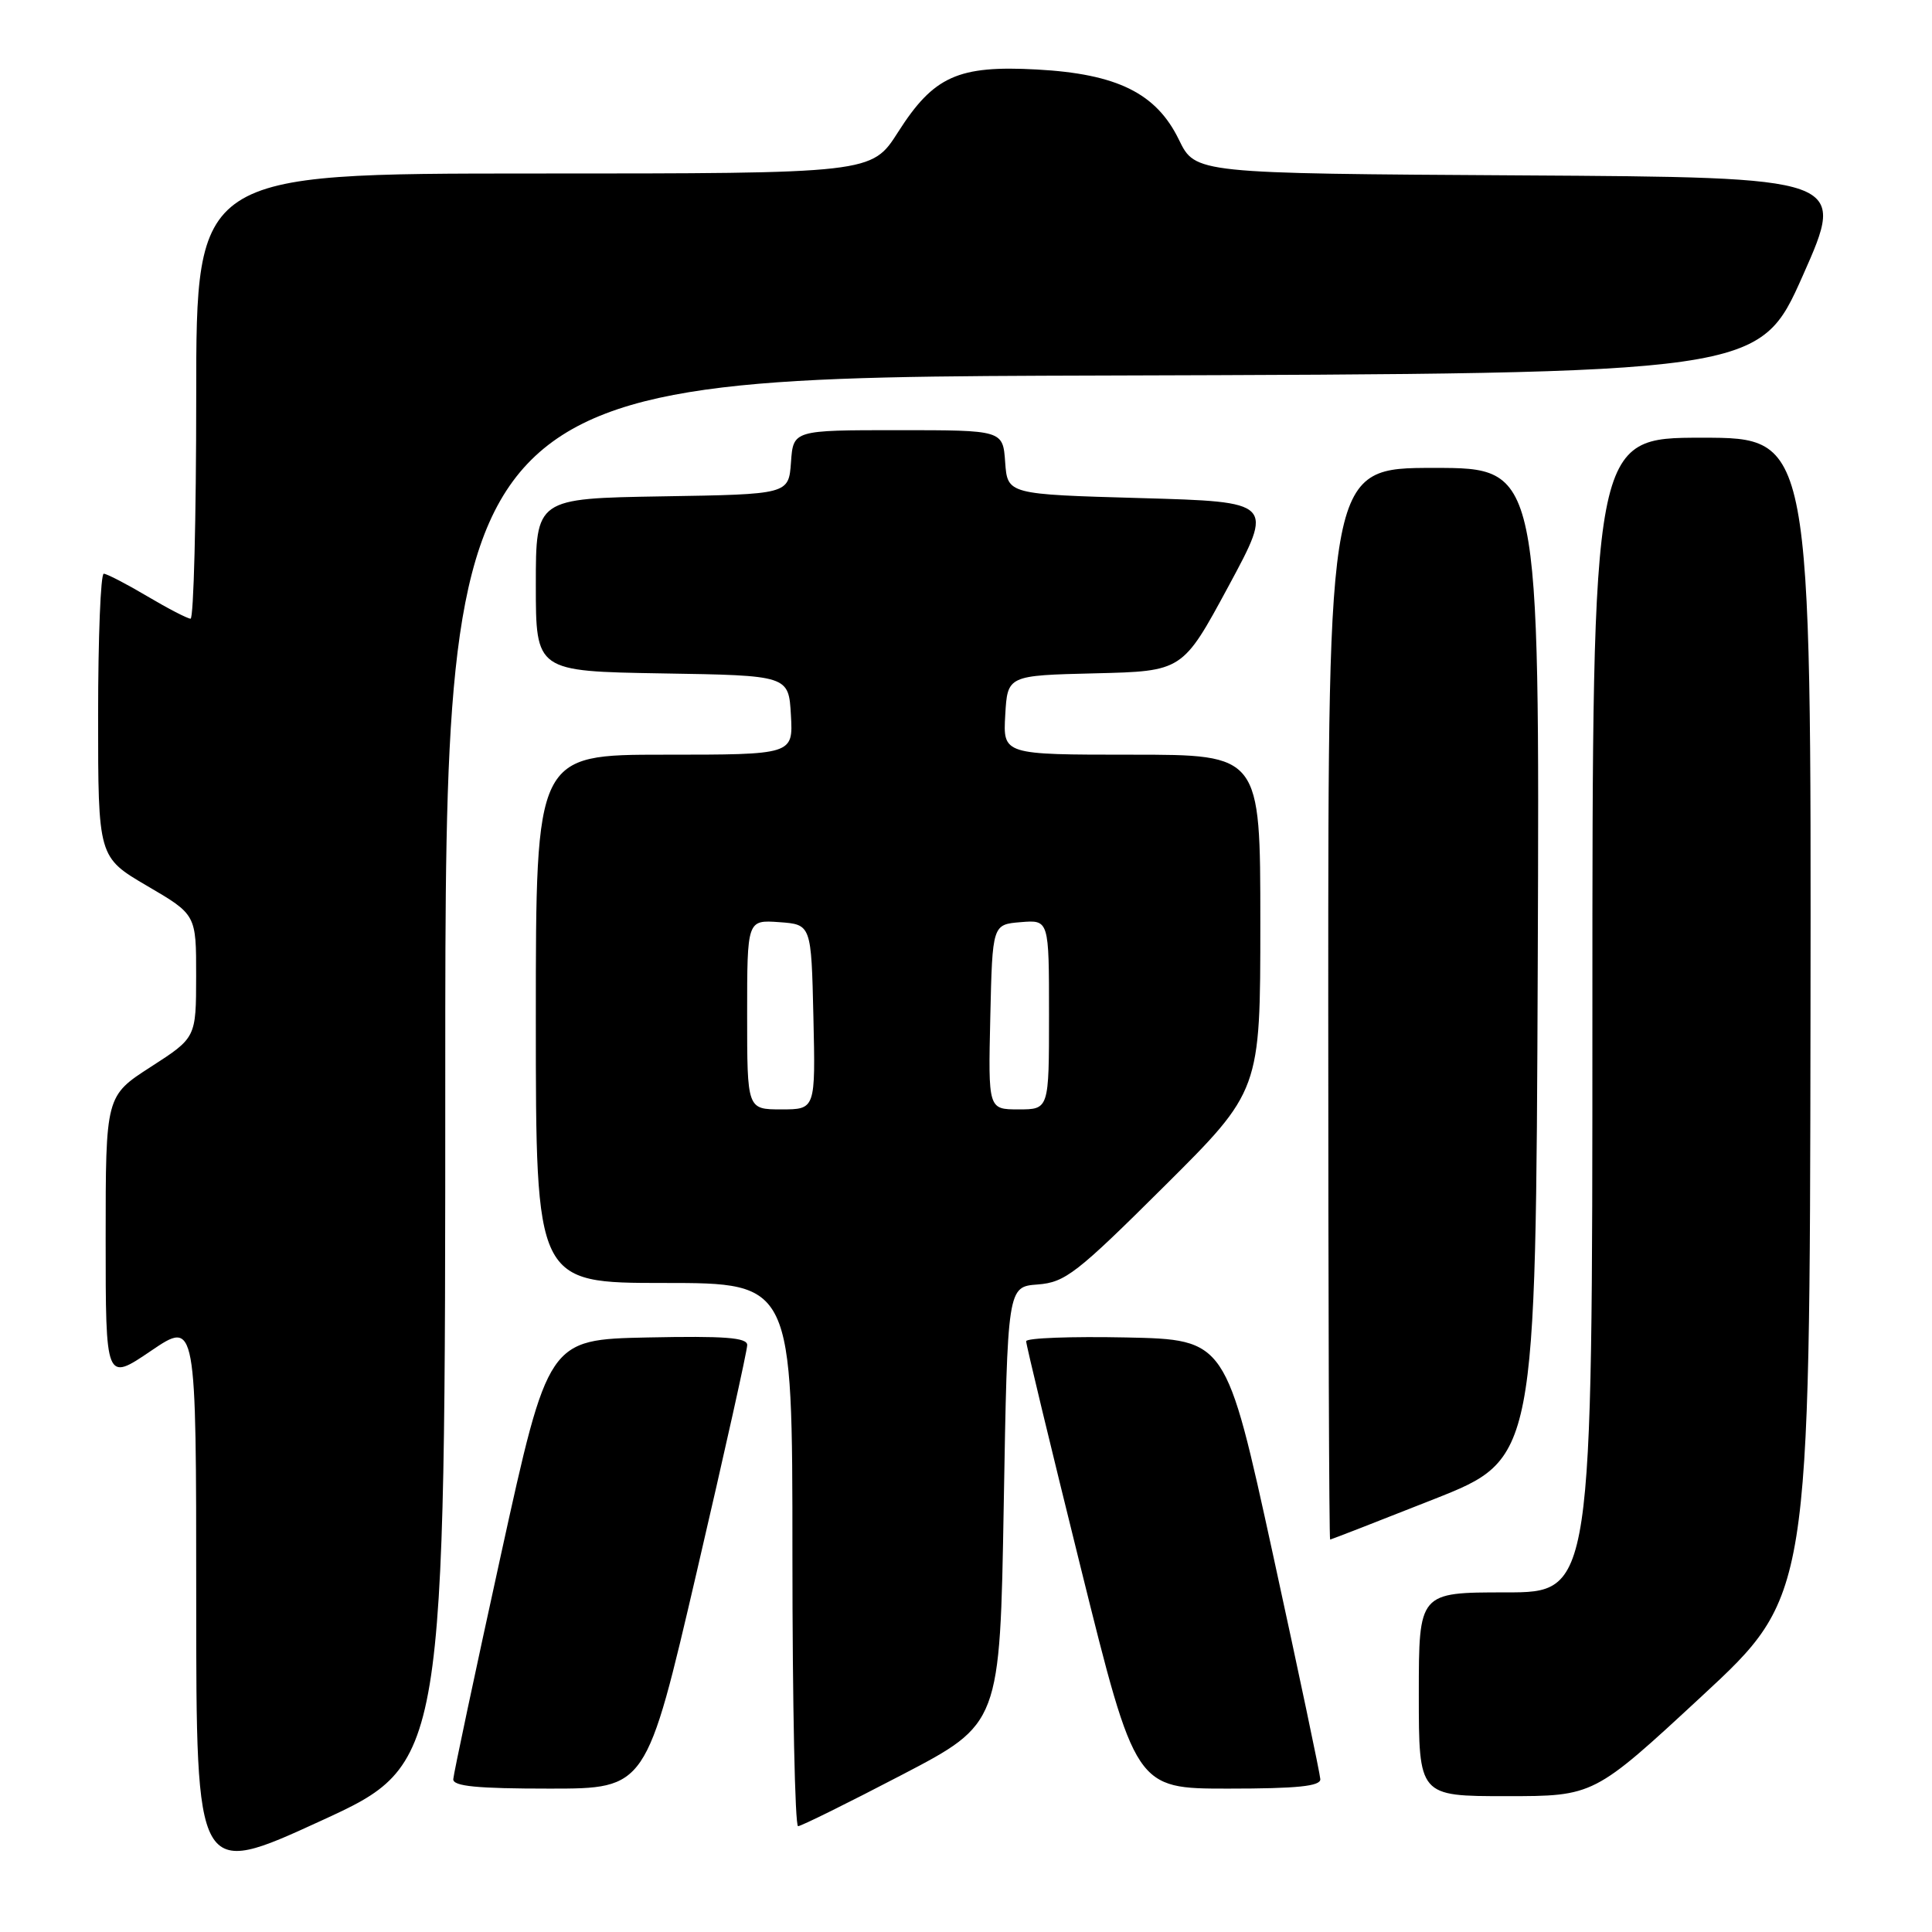 <?xml version="1.0" encoding="UTF-8" standalone="no"?>
<!DOCTYPE svg PUBLIC "-//W3C//DTD SVG 1.1//EN" "http://www.w3.org/Graphics/SVG/1.1/DTD/svg11.dtd" >
<svg xmlns="http://www.w3.org/2000/svg" xmlns:xlink="http://www.w3.org/1999/xlink" version="1.1" viewBox="0 0 256 256">
 <g >
 <path fill="currentColor"
d=" M 59.00 141.86 C 59.00 50.01 59.00 50.01 146.06 49.76 C 233.11 49.50 233.11 49.50 238.89 36.50 C 244.66 23.50 244.66 23.50 201.52 23.24 C 158.39 22.98 158.39 22.98 156.22 18.53 C 153.23 12.36 148.05 9.79 137.40 9.21 C 126.95 8.64 123.72 10.09 119.00 17.50 C 115.50 22.99 115.50 22.99 70.75 22.99 C 26.00 23.00 26.00 23.00 26.00 52.50 C 26.00 68.72 25.66 81.99 25.25 81.98 C 24.84 81.97 22.25 80.63 19.50 79.00 C 16.75 77.37 14.16 76.03 13.75 76.02 C 13.34 76.01 13.00 84.46 13.00 94.79 C 13.00 113.58 13.00 113.58 19.50 117.39 C 26.00 121.19 26.00 121.19 25.99 129.34 C 25.98 137.50 25.98 137.50 19.99 141.36 C 14.00 145.22 14.00 145.22 14.00 164.15 C 14.00 183.07 14.00 183.07 20.00 179.00 C 26.00 174.93 26.00 174.93 26.00 211.89 C 26.00 248.85 26.00 248.85 42.50 241.28 C 59.00 233.71 59.00 233.71 59.00 141.86 Z  M 119.50 235.18 C 132.50 228.40 132.50 228.40 133.00 199.45 C 133.50 170.50 133.50 170.50 137.50 170.20 C 141.14 169.92 142.65 168.75 154.25 157.21 C 167.00 144.53 167.00 144.53 167.00 122.26 C 167.00 100.00 167.00 100.00 149.95 100.00 C 132.90 100.00 132.90 100.00 133.20 94.75 C 133.50 89.50 133.50 89.50 145.10 89.22 C 156.70 88.94 156.70 88.94 162.76 77.72 C 168.81 66.50 168.81 66.50 151.16 66.00 C 133.50 65.50 133.50 65.50 133.19 61.25 C 132.89 57.00 132.89 57.00 119.00 57.00 C 105.11 57.00 105.11 57.00 104.81 61.25 C 104.50 65.50 104.50 65.50 87.75 65.77 C 71.00 66.05 71.00 66.05 71.00 77.50 C 71.00 88.95 71.00 88.95 87.75 89.23 C 104.50 89.50 104.50 89.50 104.80 94.75 C 105.10 100.00 105.10 100.00 88.05 100.00 C 71.00 100.00 71.00 100.00 71.00 135.00 C 71.00 170.00 71.00 170.00 88.00 170.00 C 105.00 170.00 105.00 170.00 105.00 206.00 C 105.00 225.80 105.34 241.99 105.75 241.98 C 106.16 241.97 112.35 238.91 119.50 235.18 Z  M 225.50 224.75 C 239.80 211.50 239.80 211.50 239.90 134.75 C 240.00 58.00 240.00 58.00 225.50 58.00 C 211.00 58.00 211.00 58.00 211.00 134.50 C 211.00 211.00 211.00 211.00 199.50 211.00 C 188.00 211.00 188.00 211.00 188.00 224.50 C 188.00 238.00 188.00 238.00 199.60 238.00 C 211.20 238.00 211.20 238.00 225.50 224.75 Z  M 92.33 208.25 C 96.01 192.44 99.02 178.92 99.01 178.22 C 99.00 177.23 96.00 177.01 85.82 177.22 C 72.64 177.50 72.64 177.50 66.38 206.00 C 62.94 221.68 60.10 235.06 60.06 235.75 C 60.02 236.69 63.20 237.00 72.82 237.00 C 85.64 237.00 85.64 237.00 92.33 208.25 Z  M 174.95 235.75 C 174.92 235.06 172.10 221.68 168.68 206.00 C 162.46 177.50 162.46 177.50 149.23 177.22 C 141.95 177.07 135.99 177.29 135.97 177.72 C 135.96 178.15 139.22 191.66 143.21 207.75 C 150.47 237.00 150.47 237.00 162.73 237.00 C 171.91 237.00 174.99 236.68 174.95 235.75 Z  M 190.00 198.65 C 203.50 193.31 203.50 193.31 203.76 127.66 C 204.01 62.00 204.01 62.00 190.01 62.00 C 176.00 62.00 176.00 62.00 176.00 133.00 C 176.00 172.05 176.11 204.00 176.25 204.00 C 176.39 203.99 182.57 201.59 190.00 198.65 Z  M 99.00 134.44 C 99.00 121.89 99.00 121.89 103.25 122.19 C 107.50 122.50 107.50 122.50 107.78 134.75 C 108.06 147.00 108.06 147.00 103.53 147.00 C 99.00 147.00 99.00 147.00 99.00 134.44 Z  M 131.22 134.75 C 131.50 122.50 131.50 122.50 135.25 122.19 C 139.00 121.88 139.00 121.88 139.00 134.44 C 139.00 147.00 139.00 147.00 134.97 147.00 C 130.94 147.00 130.94 147.00 131.22 134.75 Z "/>
</g>
</svg>